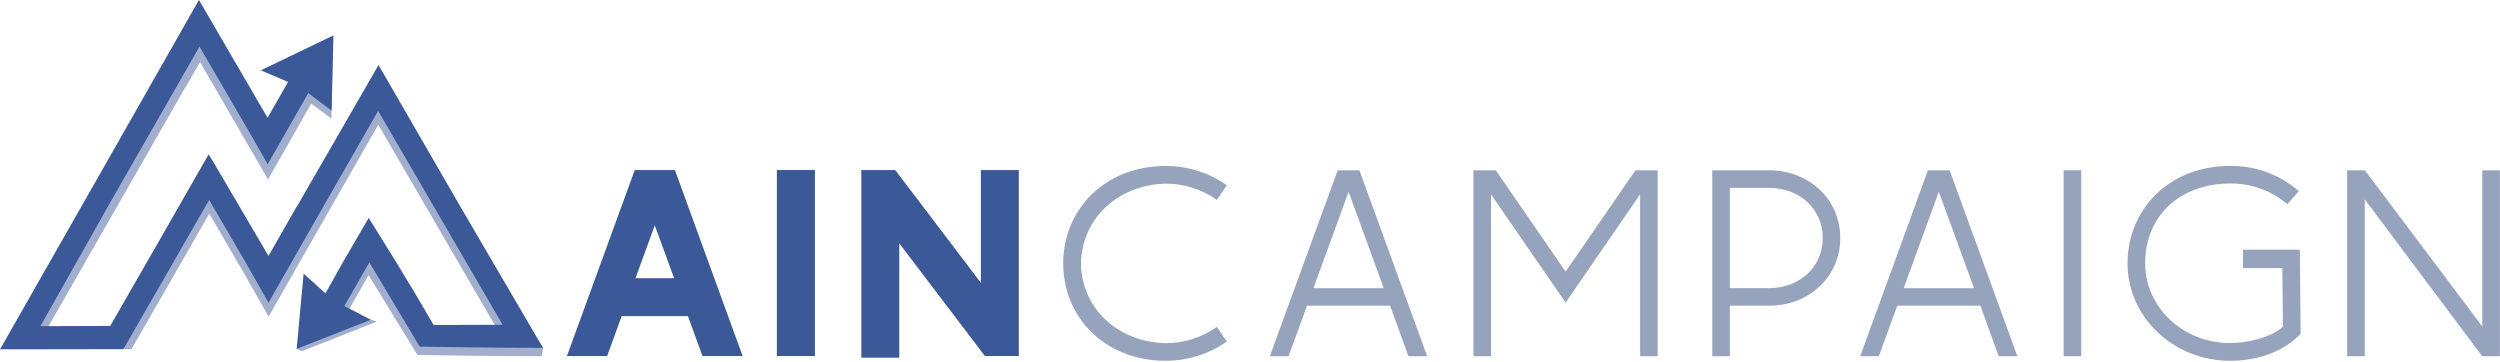 <svg width="200" height="29" viewBox="0 0 200 29" fill="none" xmlns="http://www.w3.org/2000/svg">
<g clip-path="url(#clip0_72_75)">
<path d="M98.141 14.82L97.352 15.995C96.156 15.144 94.722 14.69 93.254 14.695C89.918 14.736 86.594 17.047 86.475 21.073C86.523 24.59 89.344 27.37 93.254 27.451C94.722 27.457 96.156 27.003 97.352 26.151L98.141 27.322C96.711 28.329 95.003 28.866 93.254 28.86C88.331 28.855 85.056 25.326 85.056 21.073C85.056 16.821 88.331 13.279 93.254 13.279C95.004 13.273 96.712 13.811 98.141 14.82Z" fill="#96A3BC"/>
<path d="M108.752 13.624L114.17 28.495H112.677L111.207 24.455H104.565L103.082 28.495H101.589L107.018 13.624H108.752ZM105.075 23.054H110.699L107.886 15.343L105.075 23.054Z" fill="#96A3BC"/>
<path d="M119.664 13.624L125.25 21.731L130.836 13.624H132.613V28.495H131.209V15.546L125.248 24.209L119.281 15.546V28.495H117.874V13.624H119.664Z" fill="#96A3BC"/>
<path d="M141.545 13.624C144.673 13.624 147.222 15.909 147.222 19.04C147.222 22.17 144.683 24.455 141.545 24.455H138.387V28.495H136.98V13.624H141.545ZM138.387 23.049H141.545C143.909 23.049 145.818 21.409 145.818 19.04C145.818 16.671 143.909 15.031 141.545 15.031H138.387V23.049Z" fill="#96A3BC"/>
<path d="M155.969 13.624L161.387 28.495H159.894L158.432 24.455H151.782L150.307 28.495H148.817L154.235 13.624H155.969ZM152.293 23.054H157.924L155.103 15.343L152.293 23.054Z" fill="#96A3BC"/>
<path d="M166.498 13.624V28.495H165.092V13.624H166.498Z" fill="#96A3BC"/>
<path d="M183.905 15.292L182.991 16.341C181.715 15.244 180.081 14.653 178.398 14.68C174.516 14.68 171.614 17.163 171.614 21.061C171.614 24.572 174.623 27.444 178.398 27.444C179.691 27.444 181.605 27.063 182.633 26.139L182.588 21.444H179.442V19.974H183.987L184.05 26.697C182.915 27.931 180.922 28.863 178.398 28.863C173.899 28.863 170.203 25.387 170.203 21.068C170.203 16.808 173.465 13.276 178.391 13.276C180.415 13.243 182.38 13.962 183.905 15.292Z" fill="#96A3BC"/>
<path d="M189.192 13.624L198.586 26.121V13.624H199.992V28.495H198.573L189.179 15.945V28.495H187.772V13.624H189.192Z" fill="#96A3BC"/>
<path d="M14.79 7.033L15.995 4.951L20.312 12.4L20.365 12.492L21.436 14.355L22.493 12.507L24.9 8.287L26.517 9.493L26.608 4.062L24.374 5.179L24.851 5.477L23.105 8.125L22.876 8.107L21.426 10.646L20.5 9.054L16.32 1.879L15.937 1.224L15.919 1.269L14.048 4.57C14.454 5.375 14.79 6.017 14.79 6.017V7.033Z" fill="#A1AECE"/>
<path d="M42.33 26.476L42.195 26.664L36.83 17.603C36.83 17.603 33.154 11.255 30.666 6.939L30.293 6.294L23.772 17.598C23.772 17.613 23.752 17.628 23.744 17.646L23.166 18.662L21.487 21.581L21.259 21.19L17.118 14.122L16.701 13.457L12.281 21.17L12.251 21.218L8.833 27.182L3.247 27.203L10.41 14.698C10.418 14.681 10.427 14.664 10.438 14.647L16.381 4.268V3.224C16.381 3.224 16.044 2.585 15.637 1.777L8.836 13.731L8.808 13.779L0.655 27.929H10.521L13.853 22.137C13.863 22.121 13.872 22.104 13.88 22.087L16.742 17.09L19.664 22.114L21.104 24.653L21.487 25.326L25.344 18.573C25.354 18.556 25.364 18.539 25.372 18.522L30.262 9.978L35.238 18.535L40.139 26.959L42.541 26.723L42.33 26.476Z" fill="#A1AECE"/>
<path d="M53.994 13.604L59.412 28.485H56.198L55.035 25.291H49.733L48.571 28.485H45.354L50.779 13.604H53.994ZM50.84 22.254H53.928L52.384 18.027L50.84 22.254Z" fill="#3B5998"/>
<path d="M65.193 13.604V28.485H62.147V13.604H65.193Z" fill="#3B5998"/>
<path d="M43.452 27.832V27.87L43.328 28.495C39.494 28.495 34.718 28.419 33.398 28.396L29.488 22.015L28.043 24.539L27.487 25.509L29.665 25.575L30.153 25.727L24.146 28.094L23.734 27.906L25.969 24.488C26.652 23.28 28.746 19.631 29.417 18.468C29.432 18.494 29.447 18.519 29.465 18.545L29.744 18.994L31.633 22.041C32.649 23.691 33.639 25.354 34.604 27.03L40.621 27.01L40.55 26.885L42.52 26.649L43.218 27.462L43.452 27.832Z" fill="#A1AECE"/>
<path d="M43.45 27.83H43.416C39.59 27.83 34.893 27.751 33.575 27.731L29.549 20.99L27.548 24.483L27.583 24.501L29.668 25.58L29.554 25.623L23.734 27.908L24.163 23.239L24.29 21.894L26.037 23.465C26.718 22.254 27.347 21.14 27.464 20.926C27.672 20.568 28.815 18.601 29.495 17.435C29.513 17.46 29.528 17.488 29.546 17.516L29.825 17.963C30.648 19.284 31.504 20.665 31.717 21.01C32.732 22.66 33.723 24.323 34.688 25.999L40.21 25.981L35.228 17.422L30.252 8.869L25.362 17.405C25.354 17.423 25.344 17.441 25.334 17.458L21.5 24.174L21.477 24.212L21.094 23.536L19.654 20.997L16.732 15.995L13.87 20.977C13.863 20.995 13.853 21.012 13.842 21.028L9.874 27.929L0.104 27.944H0L0.363 27.312L7.195 15.32L7.223 15.272L15.896 0.033L15.917 0L16.298 0.653L20.477 7.828L21.404 9.422L23.046 6.553L20.863 5.626L26.674 2.833L26.53 8.851L24.659 7.452L22.473 11.283L21.416 13.132L20.347 11.268L20.294 11.171L15.96 3.727L8.82 16.189L8.795 16.239L3.232 26.093L8.818 26.075L12.243 20.111C12.252 20.094 12.262 20.078 12.273 20.063L16.689 12.35L17.105 13.025L21.249 20.083L21.477 20.477L23.155 17.544L23.734 16.529L23.765 16.503L30.282 5.202C30.402 5.411 30.536 5.626 30.656 5.847L36.815 16.503L43.198 27.421L43.422 27.807L43.45 27.83Z" fill="#3B5998"/>
<path d="M81.504 13.604V28.482H78.792L71.942 19.466V28.612H68.905V13.604H71.619L78.469 22.622V13.604H81.504Z" fill="#3B5998"/>
</g>
<defs>
<clipPath id="clip0_72_75">
<rect width="200" height="28.855" fill="white"/>
</clipPath>
</defs>
</svg>
